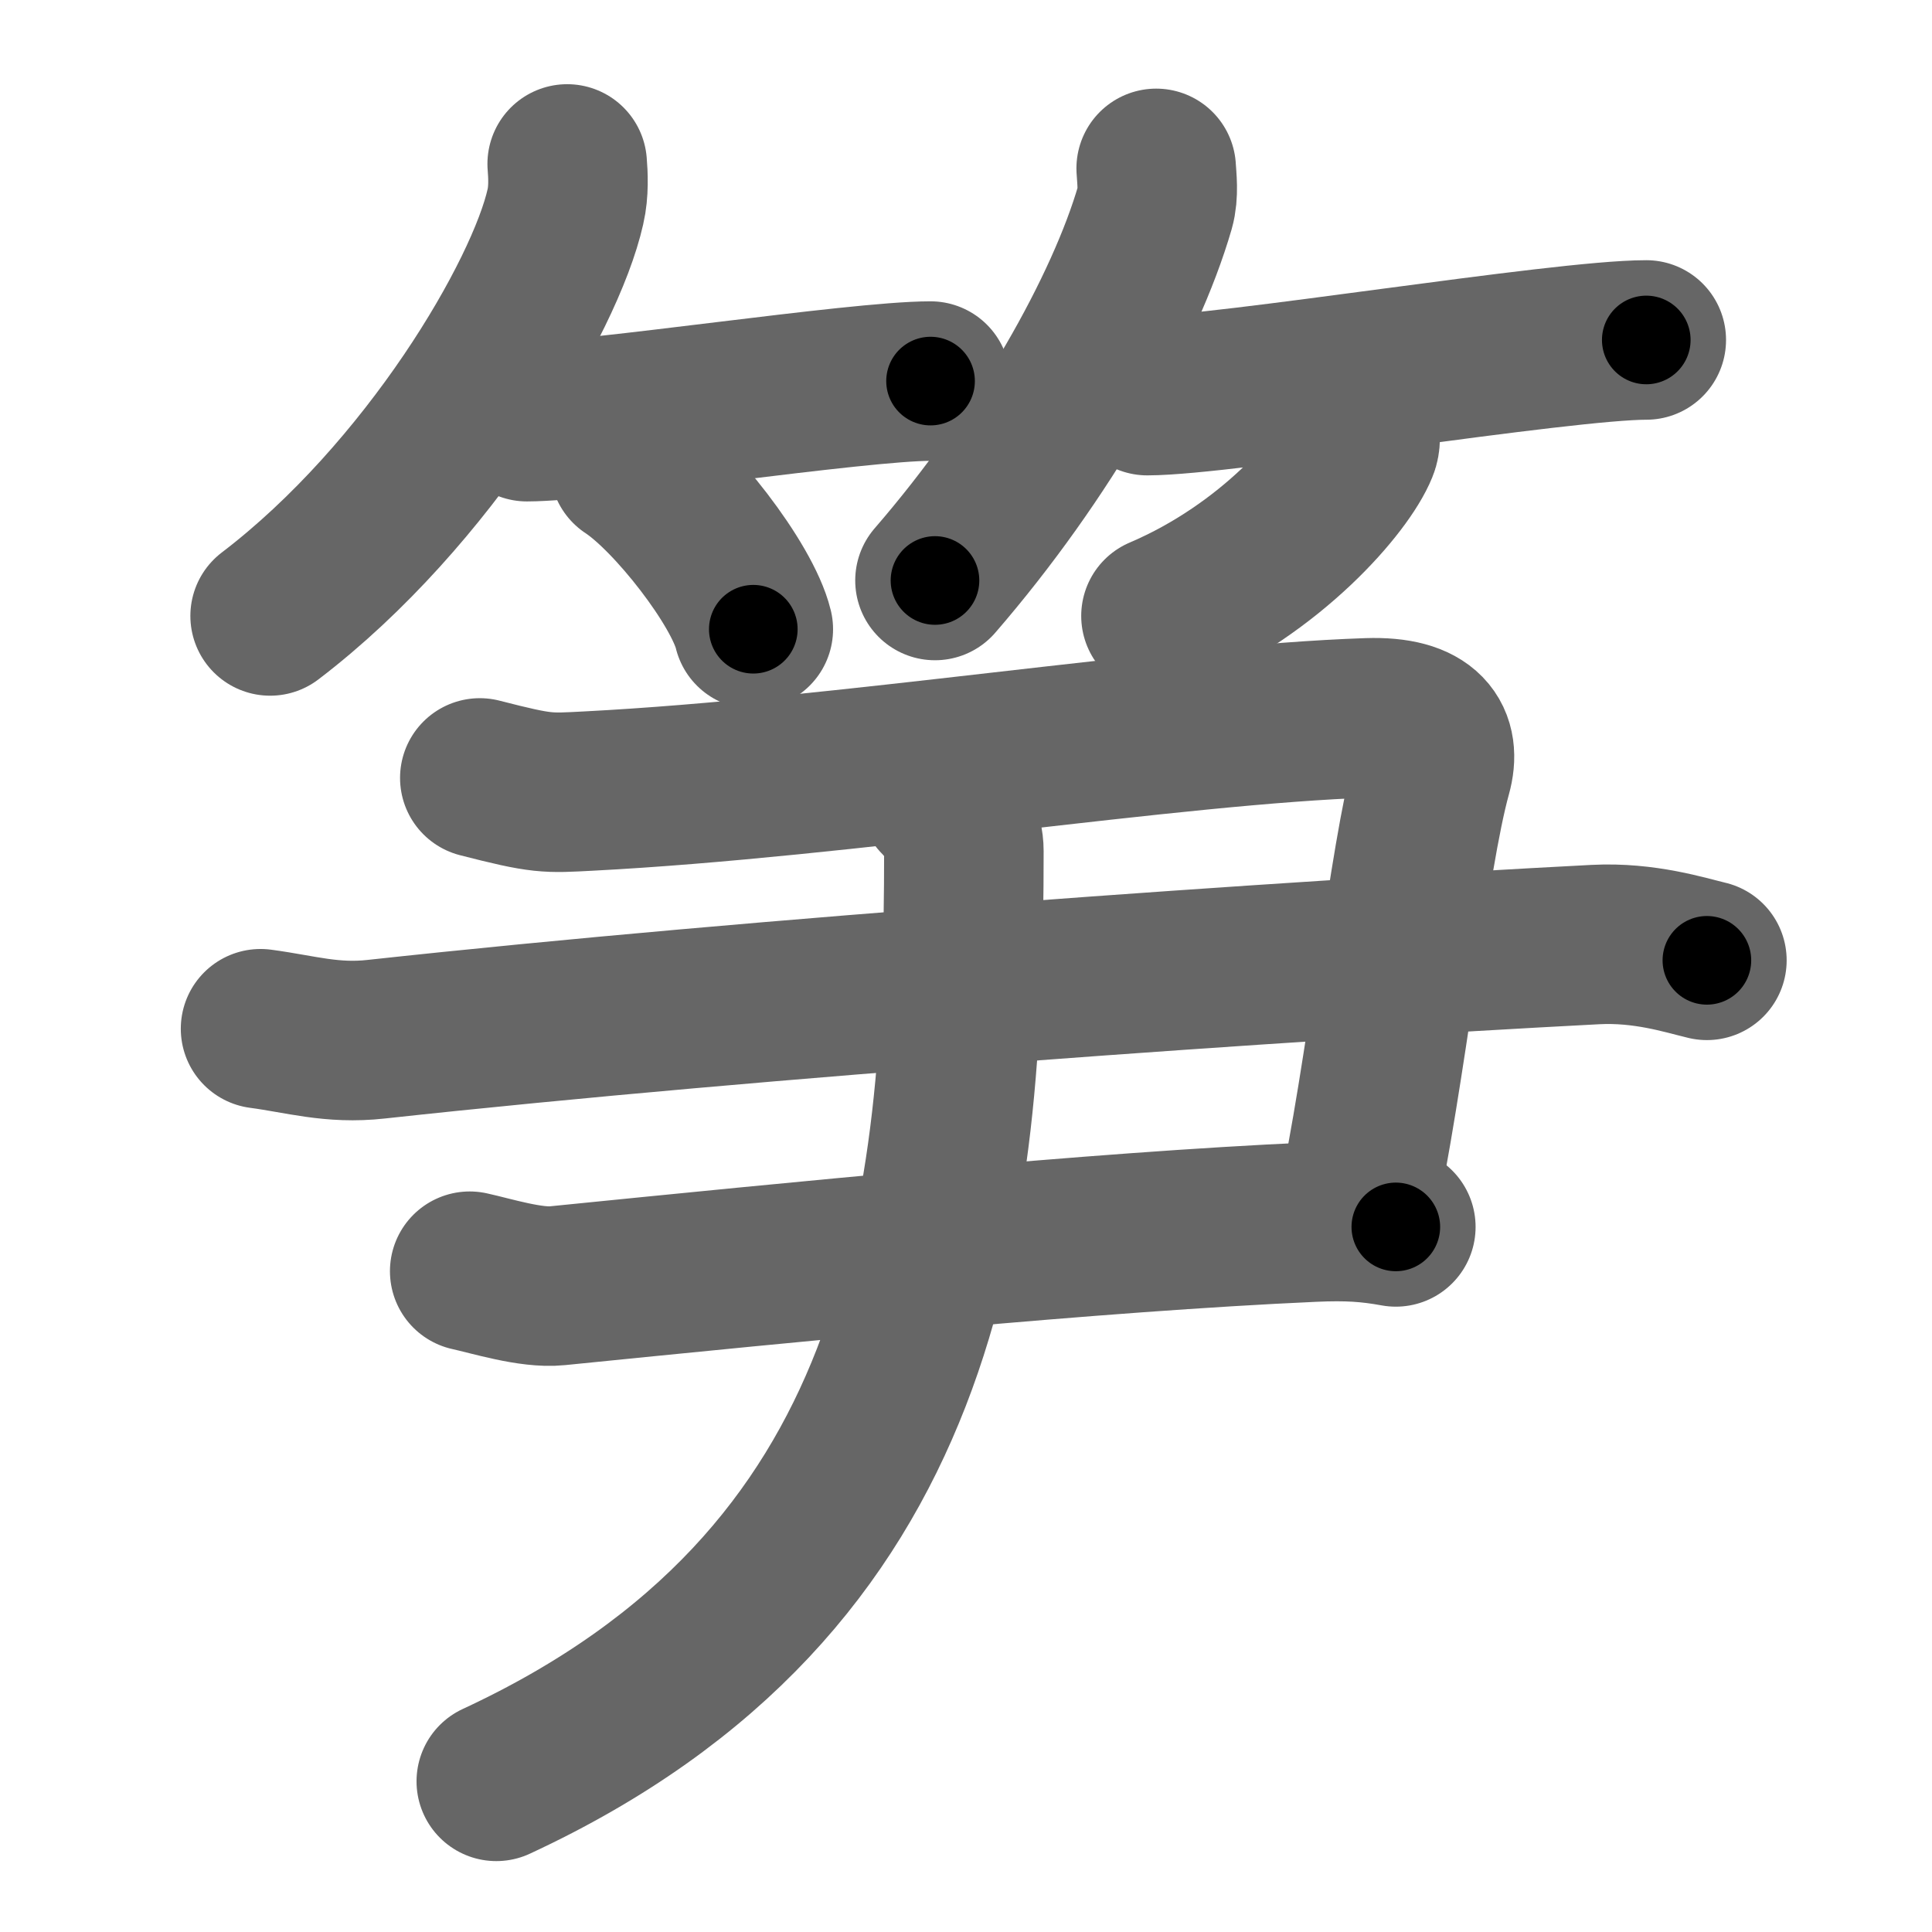 <svg xmlns="http://www.w3.org/2000/svg" width="109" height="109" viewBox="0 0 109 109" id="7b0b"><g fill="none" stroke="#666" stroke-width="9" stroke-linecap="round" stroke-linejoin="round"><g><g><g><path d="M32,9.25c0.05,0.6,0.1,1.55-0.1,2.41c-1.14,5.09-7.69,16.25-16.66,23.09" /><path d="M29.73,23.79c3.71,0,18.61-2.29,22.77-2.29" /><path d="M35.52,26.33c2.47,1.62,6.37,6.65,6.98,9.17" /></g><g><path d="M65.23,9.5c0.03,0.55,0.15,1.43-0.07,2.2c-1.67,5.76-6.29,13.98-12.41,21.05" /><path d="M64.73,22.32c4.28,0,23.34-3.14,28.15-3.14" /><path d="M76.71,24.29c0.03,0.23,0.07,0.61-0.07,0.94c-0.8,1.99-4.88,6.85-11.14,9.52" /></g></g><g><g><g><path d="M27.07,43.89c3.58,0.92,3.79,0.86,6.14,0.74c14.32-0.74,32.88-3.76,43.97-4.13c3.32-0.11,4.12,1.29,3.61,3.13c-1.34,4.82-2.55,16.77-4.34,25.06" /><path d="M14.7,58.04c2.26,0.3,4.03,0.87,6.53,0.59c21.85-2.38,51.45-4.44,68.79-5.34c2.77-0.14,5.02,0.59,6.28,0.89" /></g><path d="M26.5,71.72c1.23,0.27,3.46,0.97,4.93,0.82c13.56-1.36,30.3-3.04,42.63-3.59c1.97-0.09,3.21,0,4.69,0.27" /></g><g><g><path d="M52.97,45.01c0.93,0.94,1.41,2.06,1.41,3c0,20.49-2.13,41.24-26.38,52.49" /></g></g></g></g></g><g fill="none" stroke="#000" stroke-width="5" stroke-linecap="round" stroke-linejoin="round"><g><g><g><path d="M32,9.25c0.05,0.6,0.1,1.55-0.1,2.41c-1.14,5.09-7.69,16.25-16.66,23.09" stroke-dasharray="31.309" stroke-dashoffset="31.309"><animate attributeName="stroke-dashoffset" values="31.309;31.309;0" dur="0.313s" fill="freeze" begin="0s;7b0b.click" /></path><path d="M29.73,23.79c3.71,0,18.61-2.29,22.77-2.29" stroke-dasharray="22.894" stroke-dashoffset="22.894"><animate attributeName="stroke-dashoffset" values="22.894" fill="freeze" begin="7b0b.click" /><animate attributeName="stroke-dashoffset" values="22.894;22.894;0" keyTimes="0;0.577;1" dur="0.542s" fill="freeze" begin="0s;7b0b.click" /></path><path d="M35.52,26.33c2.47,1.62,6.37,6.65,6.98,9.17" stroke-dasharray="11.68" stroke-dashoffset="11.68"><animate attributeName="stroke-dashoffset" values="11.68" fill="freeze" begin="7b0b.click" /><animate attributeName="stroke-dashoffset" values="11.68;11.68;0" keyTimes="0;0.822;1" dur="0.659s" fill="freeze" begin="0s;7b0b.click" /></path></g><g><path d="M65.23,9.5c0.03,0.55,0.15,1.43-0.07,2.2c-1.67,5.76-6.29,13.98-12.41,21.05" stroke-dasharray="26.811" stroke-dashoffset="26.811"><animate attributeName="stroke-dashoffset" values="26.811" fill="freeze" begin="7b0b.click" /><animate attributeName="stroke-dashoffset" values="26.811;26.811;0" keyTimes="0;0.711;1" dur="0.927s" fill="freeze" begin="0s;7b0b.click" /></path><path d="M64.73,22.32c4.28,0,23.34-3.14,28.15-3.14" stroke-dasharray="28.336" stroke-dashoffset="28.336"><animate attributeName="stroke-dashoffset" values="28.336" fill="freeze" begin="7b0b.click" /><animate attributeName="stroke-dashoffset" values="28.336;28.336;0" keyTimes="0;0.766;1" dur="1.21s" fill="freeze" begin="0s;7b0b.click" /></path><path d="M76.71,24.29c0.03,0.23,0.07,0.61-0.07,0.94c-0.8,1.99-4.88,6.85-11.14,9.52" stroke-dasharray="15.875" stroke-dashoffset="15.875"><animate attributeName="stroke-dashoffset" values="15.875" fill="freeze" begin="7b0b.click" /><animate attributeName="stroke-dashoffset" values="15.875;15.875;0" keyTimes="0;0.884;1" dur="1.369s" fill="freeze" begin="0s;7b0b.click" /></path></g></g><g><g><g><path d="M27.07,43.89c3.58,0.92,3.79,0.86,6.14,0.74c14.32-0.74,32.88-3.76,43.97-4.13c3.32-0.11,4.12,1.29,3.61,3.13c-1.34,4.82-2.55,16.77-4.34,25.06" stroke-dasharray="81.719" stroke-dashoffset="81.719"><animate attributeName="stroke-dashoffset" values="81.719" fill="freeze" begin="7b0b.click" /><animate attributeName="stroke-dashoffset" values="81.719;81.719;0" keyTimes="0;0.69;1" dur="1.983s" fill="freeze" begin="0s;7b0b.click" /></path><path d="M14.7,58.04c2.26,0.3,4.03,0.87,6.53,0.59c21.85-2.38,51.45-4.44,68.79-5.34c2.77-0.14,5.02,0.59,6.28,0.89" stroke-dasharray="81.958" stroke-dashoffset="81.958"><animate attributeName="stroke-dashoffset" values="81.958" fill="freeze" begin="7b0b.click" /><animate attributeName="stroke-dashoffset" values="81.958;81.958;0" keyTimes="0;0.763;1" dur="2.599s" fill="freeze" begin="0s;7b0b.click" /></path></g><path d="M26.5,71.72c1.23,0.27,3.46,0.97,4.93,0.82c13.56-1.36,30.3-3.04,42.63-3.59c1.97-0.09,3.21,0,4.69,0.27" stroke-dasharray="52.515" stroke-dashoffset="52.515"><animate attributeName="stroke-dashoffset" values="52.515" fill="freeze" begin="7b0b.click" /><animate attributeName="stroke-dashoffset" values="52.515;52.515;0" keyTimes="0;0.832;1" dur="3.124s" fill="freeze" begin="0s;7b0b.click" /></path></g><g><g><path d="M52.97,45.01c0.93,0.94,1.41,2.06,1.41,3c0,20.49-2.13,41.24-26.38,52.49" stroke-dasharray="66.282" stroke-dashoffset="66.282"><animate attributeName="stroke-dashoffset" values="66.282" fill="freeze" begin="7b0b.click" /><animate attributeName="stroke-dashoffset" values="66.282;66.282;0" keyTimes="0;0.863;1" dur="3.622s" fill="freeze" begin="0s;7b0b.click" /></path></g></g></g></g></g></svg>
